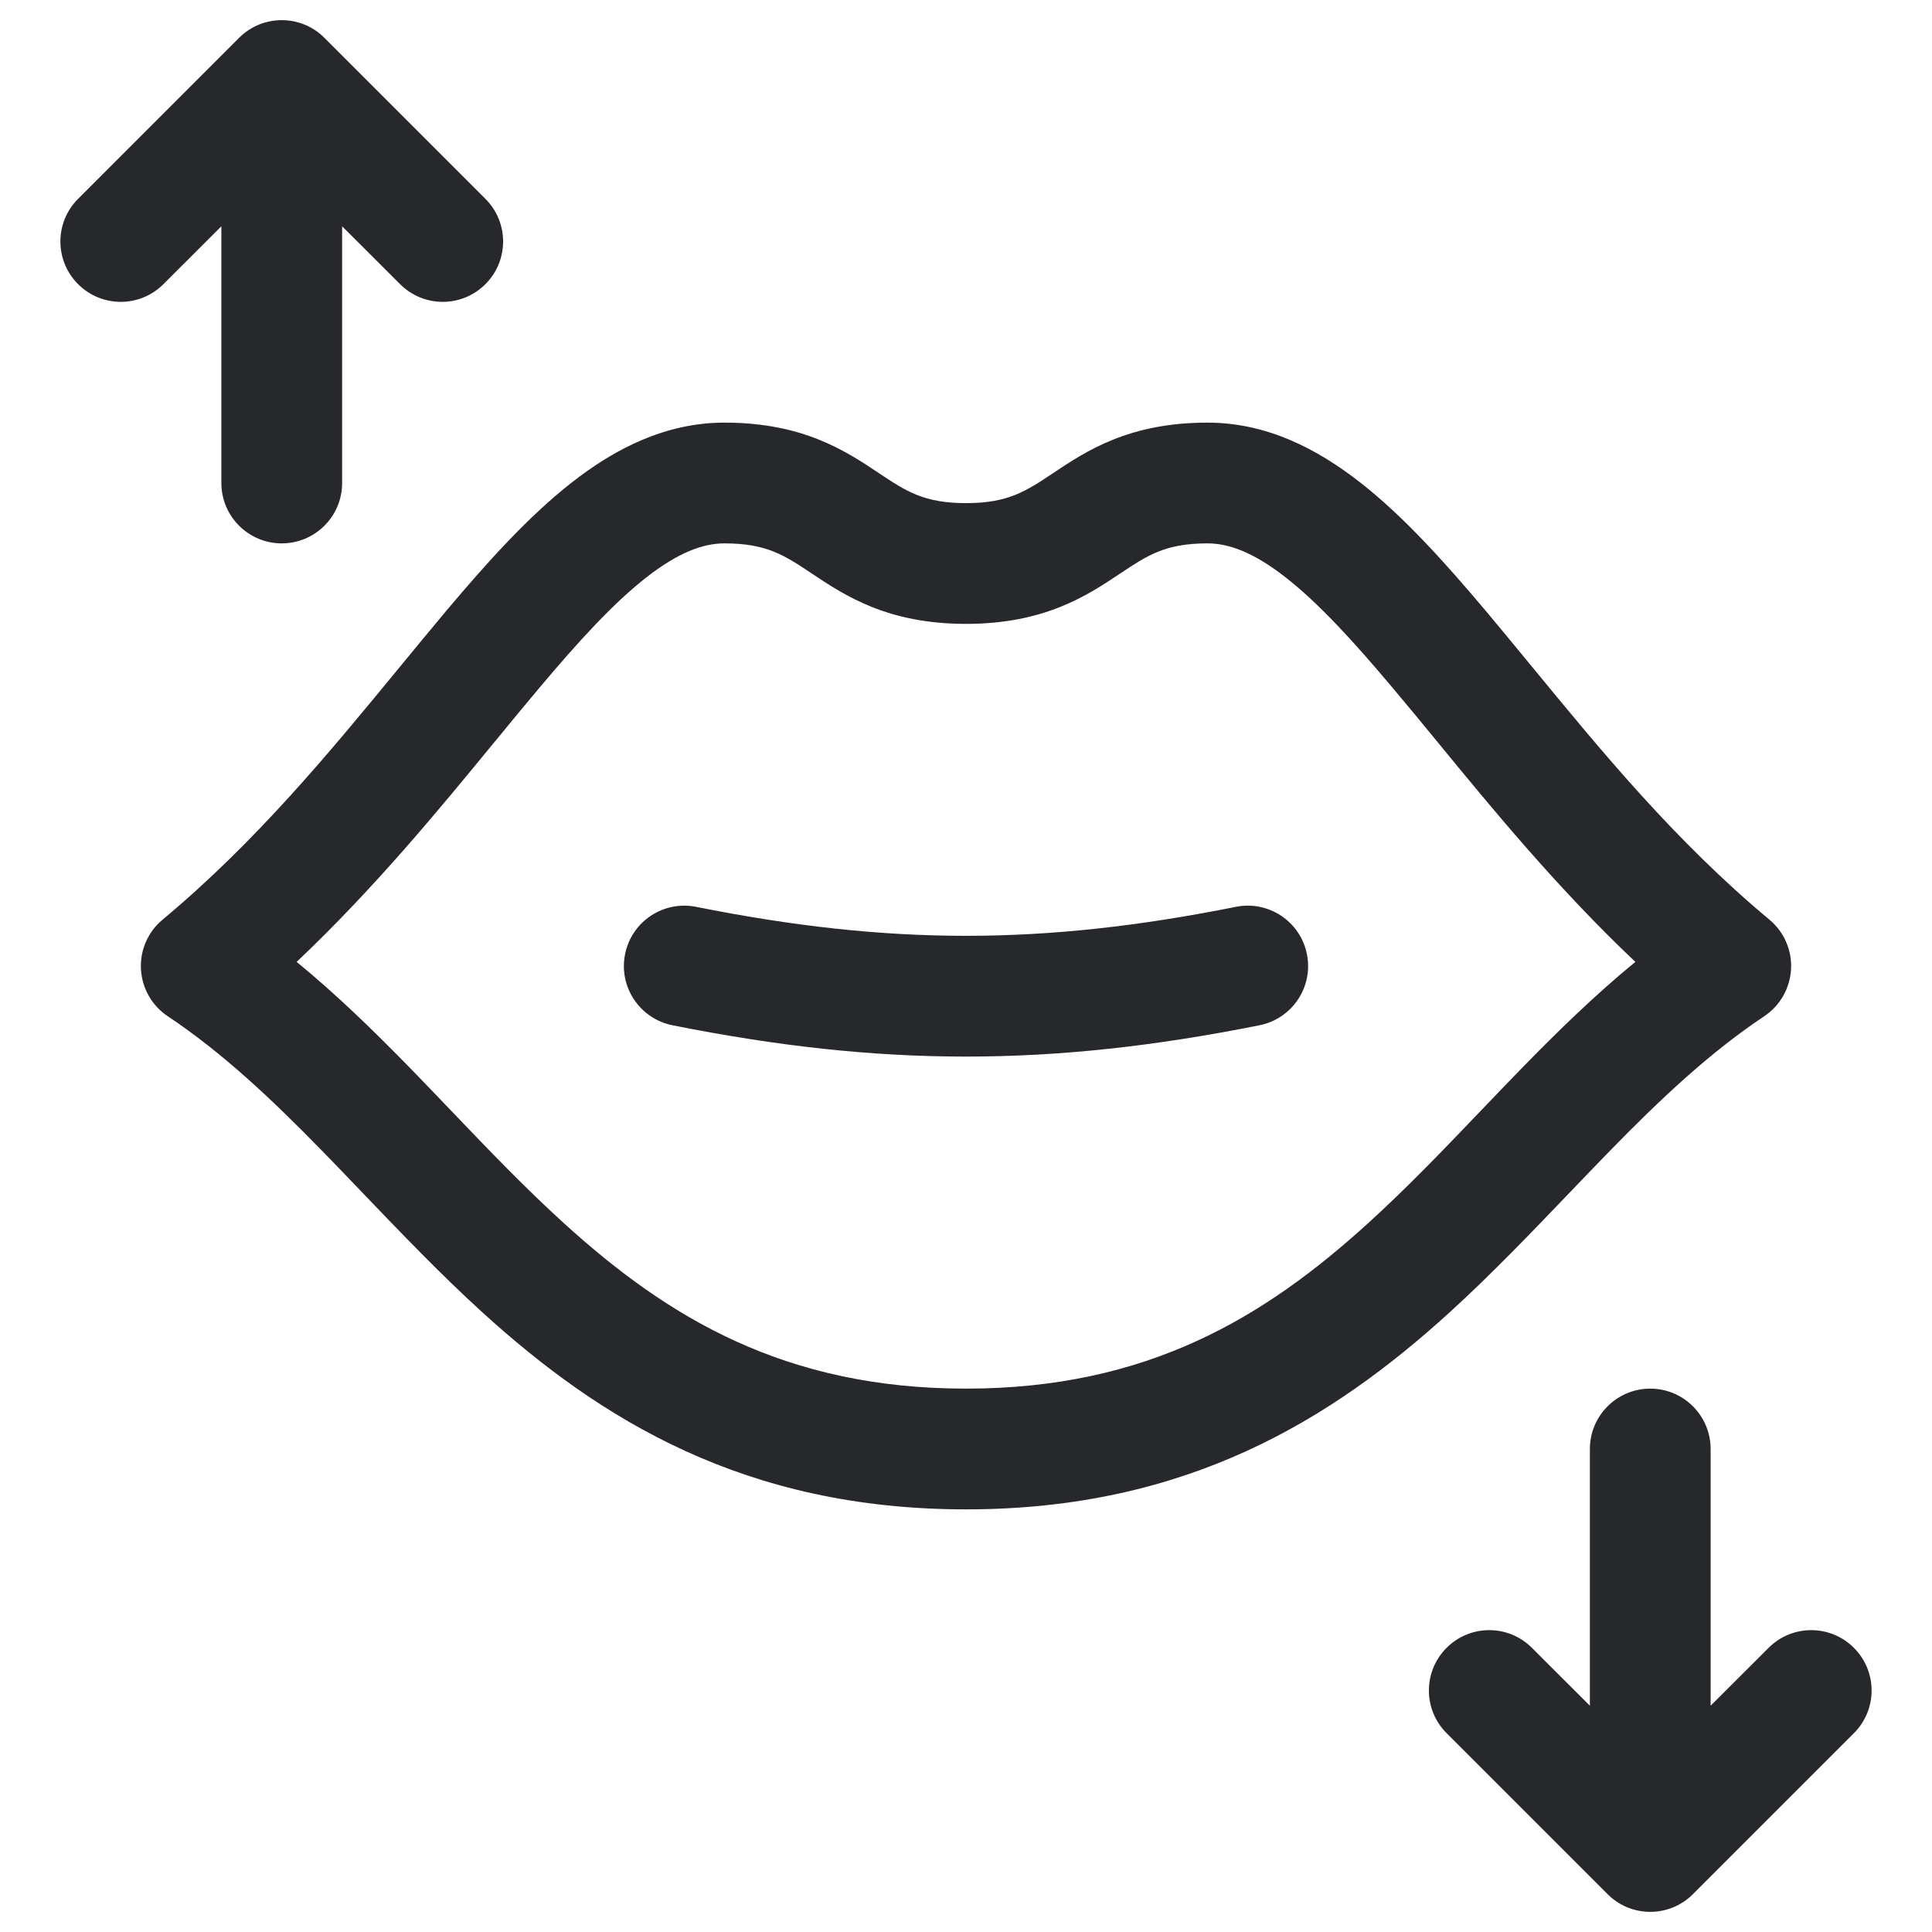 <svg width="24" height="24" viewBox="0 0 24 24" fill="none" xmlns="http://www.w3.org/2000/svg">
<path fill-rule="evenodd" clip-rule="evenodd" d="M2.97 0.47C3.263 0.177 3.737 0.177 4.03 0.47L6.03 2.47C6.323 2.763 6.323 3.237 6.03 3.53C5.737 3.823 5.263 3.823 4.97 3.53L4.25 2.811V6C4.25 6.414 3.914 6.75 3.5 6.75C3.086 6.75 2.75 6.414 2.75 6V2.811L2.03 3.53C1.737 3.823 1.263 3.823 0.97 3.53C0.677 3.237 0.677 2.763 0.97 2.47L2.97 0.47ZM5.084 13.257C4.648 12.811 4.188 12.361 3.685 11.949C4.648 11.038 5.455 10.056 6.151 9.207L6.151 9.207L6.151 9.207L6.152 9.207L6.152 9.207C6.342 8.975 6.524 8.753 6.699 8.546C7.196 7.955 7.622 7.492 8.025 7.176C8.423 6.864 8.732 6.75 9 6.75C9.523 6.75 9.745 6.898 10.081 7.122L10.084 7.124C10.496 7.399 11.025 7.75 12 7.75C12.975 7.75 13.504 7.399 13.916 7.124L13.919 7.122C14.255 6.898 14.477 6.75 15 6.75C15.268 6.75 15.577 6.864 15.975 7.176C16.378 7.492 16.804 7.955 17.301 8.546C17.476 8.753 17.658 8.975 17.849 9.207C18.545 10.056 19.352 11.038 20.315 11.949C19.812 12.361 19.352 12.811 18.916 13.257C18.731 13.447 18.552 13.634 18.375 13.819L18.375 13.819C17.917 14.298 17.476 14.758 16.995 15.195C15.708 16.365 14.255 17.25 12 17.25C9.745 17.25 8.292 16.365 7.005 15.195C6.524 14.758 6.083 14.298 5.625 13.819L5.625 13.819L5.625 13.819C5.448 13.634 5.269 13.447 5.084 13.257ZM9 5.25C8.268 5.25 7.639 5.573 7.1 5.996C6.565 6.414 6.054 6.983 5.551 7.579C5.356 7.812 5.159 8.051 4.959 8.294C4.102 9.337 3.183 10.455 2.02 11.424C1.838 11.575 1.738 11.804 1.751 12.04C1.764 12.276 1.887 12.493 2.084 12.624C2.766 13.079 3.378 13.657 4.01 14.305C4.173 14.472 4.339 14.645 4.508 14.822L4.508 14.822L4.508 14.822C4.979 15.313 5.474 15.831 5.995 16.305C7.458 17.635 9.255 18.75 12 18.75C14.745 18.75 16.542 17.635 18.005 16.305C18.526 15.831 19.021 15.313 19.492 14.822L19.492 14.822L19.492 14.822L19.492 14.822L19.492 14.822L19.493 14.821L19.493 14.821C19.662 14.645 19.827 14.472 19.99 14.305C20.622 13.657 21.234 13.079 21.916 12.624C22.113 12.493 22.236 12.276 22.249 12.04C22.262 11.804 22.162 11.575 21.98 11.424C20.817 10.455 19.898 9.337 19.041 8.294C18.841 8.051 18.644 7.812 18.449 7.579C17.946 6.983 17.435 6.414 16.9 5.996C16.361 5.573 15.732 5.25 15 5.25C14.025 5.25 13.496 5.601 13.084 5.876L13.081 5.878C12.745 6.102 12.523 6.25 12 6.25C11.477 6.25 11.255 6.102 10.919 5.878L10.916 5.876C10.504 5.601 9.975 5.25 9 5.25ZM8.647 11.265C8.241 11.184 7.846 11.447 7.765 11.853C7.683 12.259 7.947 12.654 8.353 12.736C10.95 13.255 13.05 13.255 15.647 12.736C16.053 12.654 16.317 12.259 16.235 11.853C16.154 11.447 15.759 11.184 15.353 11.265C12.95 11.745 11.05 11.745 8.647 11.265ZM17.97 21.53L19.97 23.53C20.263 23.823 20.737 23.823 21.03 23.53L23.03 21.53C23.323 21.237 23.323 20.763 23.03 20.47C22.737 20.177 22.263 20.177 21.97 20.47L21.25 21.189V18C21.25 17.586 20.914 17.25 20.5 17.25C20.086 17.25 19.75 17.586 19.75 18V21.189L19.03 20.47C18.737 20.177 18.263 20.177 17.97 20.47C17.677 20.763 17.677 21.237 17.97 21.53Z" fill="#26282C"/>
</svg>
